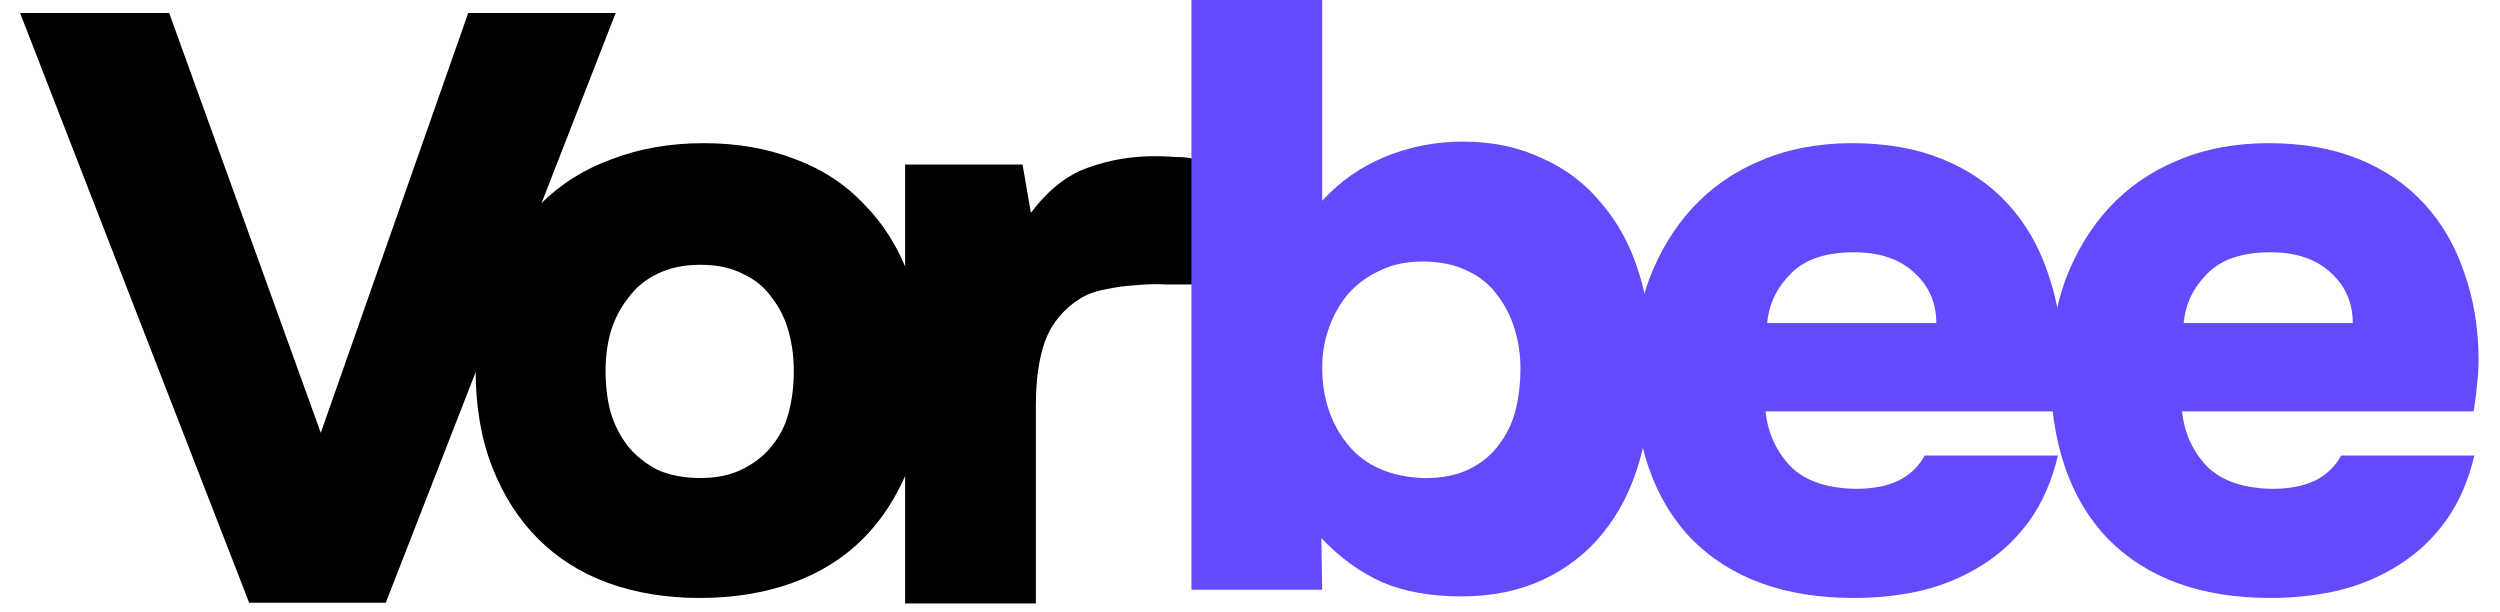 <svg width="94" height="23" viewBox="0 0 189 47" fill="none" xmlns="http://www.w3.org/2000/svg">
  <path
    d="M141.024 37.56C142.347 37.56 143.456 37.347 144.352 36.92C145.248 36.451 145.909 35.811 146.336 35H156.576C156.107 36.963 155.381 38.627 154.4 39.992C153.419 41.357 152.224 42.488 150.816 43.384C149.408 44.28 147.851 44.941 146.144 45.368C144.48 45.752 142.731 45.944 140.896 45.944C135.563 45.944 131.403 44.429 128.416 41.4C125.472 38.328 124 33.997 124 28.408C124 25.933 124.384 23.629 125.152 21.496C125.963 19.363 127.072 17.528 128.48 15.992C129.931 14.413 131.68 13.197 133.728 12.344C135.819 11.448 138.165 11 140.768 11C143.371 11 145.675 11.405 147.68 12.216C149.685 13.027 151.371 14.179 152.736 15.672C154.101 17.165 155.125 18.936 155.808 20.984C156.533 23.032 156.896 25.251 156.896 27.64C156.896 28.323 156.853 28.984 156.768 29.624C156.725 30.221 156.64 30.883 156.512 31.608H134.112C134.283 33.229 134.901 34.616 135.968 35.768C137.077 36.92 138.763 37.517 141.024 37.56ZM147.232 24.824C147.232 23.245 146.656 21.944 145.504 20.92C144.395 19.896 142.859 19.384 140.896 19.384C138.72 19.384 137.099 19.939 136.032 21.048C134.965 22.115 134.368 23.373 134.24 24.824H147.232Z"
    fill="#634BFB" />
  <path
    d="M173.024 37.56C174.347 37.56 175.456 37.347 176.352 36.92C177.248 36.451 177.909 35.811 178.336 35H188.576C188.107 36.963 187.381 38.627 186.4 39.992C185.419 41.357 184.224 42.488 182.816 43.384C181.408 44.28 179.851 44.941 178.144 45.368C176.48 45.752 174.731 45.944 172.896 45.944C167.563 45.944 163.403 44.429 160.416 41.4C157.472 38.328 156 33.997 156 28.408C156 25.933 156.384 23.629 157.152 21.496C157.963 19.363 159.072 17.528 160.48 15.992C161.931 14.413 163.68 13.197 165.728 12.344C167.819 11.448 170.165 11 172.768 11C175.371 11 177.675 11.405 179.68 12.216C181.685 13.027 183.371 14.179 184.736 15.672C186.101 17.165 187.125 18.936 187.808 20.984C188.533 23.032 188.896 25.251 188.896 27.64C188.896 28.323 188.853 28.984 188.768 29.624C188.725 30.221 188.64 30.883 188.512 31.608H166.112C166.283 33.229 166.901 34.616 167.968 35.768C169.077 36.92 170.763 37.517 173.024 37.56ZM179.232 24.824C179.232 23.245 178.656 21.944 177.504 20.92C176.395 19.896 174.859 19.384 172.896 19.384C170.72 19.384 169.099 19.939 168.032 21.048C166.965 22.115 166.368 23.373 166.24 24.824H179.232Z"
    fill="#634BFB" />
  <path
    d="M77.664 16.352C78.987 14.603 80.437 13.451 82.016 12.896C83.637 12.299 85.365 12 87.2 12C87.755 12 88.288 12.021 88.8 12.064C89.355 12.064 89.781 12.107 90.08 12.192V21.856C89.483 21.856 88.8 21.856 88.032 21.856C87.264 21.813 86.475 21.835 85.664 21.92C84.896 21.963 84.128 22.069 83.36 22.24C82.635 22.368 81.995 22.603 81.44 22.944C80.16 23.755 79.264 24.843 78.752 26.208C78.283 27.531 78.048 29.173 78.048 31.136V46.368H68V12.64H77.024L77.664 16.352Z"
    fill="black" />
  <path
    d="M52.216 45.944C49.656 45.944 47.309 45.56 45.176 44.792C43.085 44.024 41.293 42.893 39.8 41.4C38.307 39.907 37.133 38.072 36.28 35.896C35.427 33.72 35 31.224 35 28.408C35 25.72 35.448 23.309 36.344 21.176C37.24 19 38.456 17.165 39.992 15.672C41.528 14.136 43.363 12.984 45.496 12.216C47.629 11.405 49.976 11 52.536 11C55.096 11 57.421 11.405 59.512 12.216C61.603 12.984 63.373 14.136 64.824 15.672C66.317 17.165 67.469 19 68.28 21.176C69.133 23.309 69.56 25.72 69.56 28.408C69.56 31.224 69.133 33.72 68.28 35.896C67.427 38.072 66.253 39.907 64.76 41.4C63.267 42.893 61.453 44.024 59.32 44.792C57.187 45.56 54.819 45.944 52.216 45.944ZM52.28 20.344C51 20.344 49.891 20.579 48.952 21.048C48.056 21.475 47.309 22.093 46.712 22.904C46.115 23.672 45.667 24.547 45.368 25.528C45.112 26.467 44.984 27.448 44.984 28.472C44.984 29.624 45.112 30.691 45.368 31.672C45.667 32.653 46.115 33.528 46.712 34.296C47.309 35.021 48.056 35.619 48.952 36.088C49.891 36.515 51 36.728 52.28 36.728C53.56 36.728 54.648 36.493 55.544 36.024C56.483 35.555 57.229 34.957 57.784 34.232C58.381 33.507 58.808 32.653 59.064 31.672C59.32 30.691 59.448 29.624 59.448 28.472C59.448 27.448 59.32 26.467 59.064 25.528C58.808 24.547 58.381 23.672 57.784 22.904C57.229 22.093 56.483 21.475 55.544 21.048C54.648 20.579 53.56 20.344 52.28 20.344Z"
    fill="black" />
  <path d="M34.432 1H45.76L28.096 46.312H17.6L0 1H11.456L23.104 33.256L34.432 1Z" fill="black" />
  <path
    d="M100.048 15.424C101.413 13.931 103.035 12.8 104.912 12.032C106.789 11.264 108.773 10.88 110.864 10.88C113.125 10.88 115.152 11.307 116.944 12.16C118.779 12.971 120.315 14.144 121.552 15.68C122.832 17.173 123.792 18.987 124.432 21.12C125.072 23.211 125.392 25.557 125.392 28.16C125.392 30.805 125.072 33.216 124.432 35.392C123.835 37.525 122.896 39.381 121.616 40.96C120.379 42.496 118.843 43.691 117.008 44.544C115.173 45.397 113.083 45.824 110.736 45.824C108.389 45.824 106.363 45.461 104.656 44.736C102.949 43.968 101.392 42.837 99.984 41.344L100.048 45.312H90V0H100.048V15.424ZM107.728 20.096C106.491 20.096 105.403 20.331 104.464 20.8C103.525 21.227 102.715 21.824 102.032 22.592C101.392 23.36 100.901 24.235 100.56 25.216C100.219 26.155 100.048 27.157 100.048 28.224C100.048 30.571 100.709 32.555 102.032 34.176C103.355 35.797 105.317 36.651 107.92 36.736C109.285 36.736 110.437 36.501 111.376 36.032C112.315 35.563 113.061 34.944 113.616 34.176C114.213 33.408 114.64 32.533 114.896 31.552C115.152 30.528 115.28 29.44 115.28 28.288C115.28 27.264 115.131 26.261 114.832 25.28C114.533 24.299 114.085 23.424 113.488 22.656C112.891 21.845 112.123 21.227 111.184 20.8C110.245 20.331 109.093 20.096 107.728 20.096Z"
    fill="#634BFB" />
</svg>